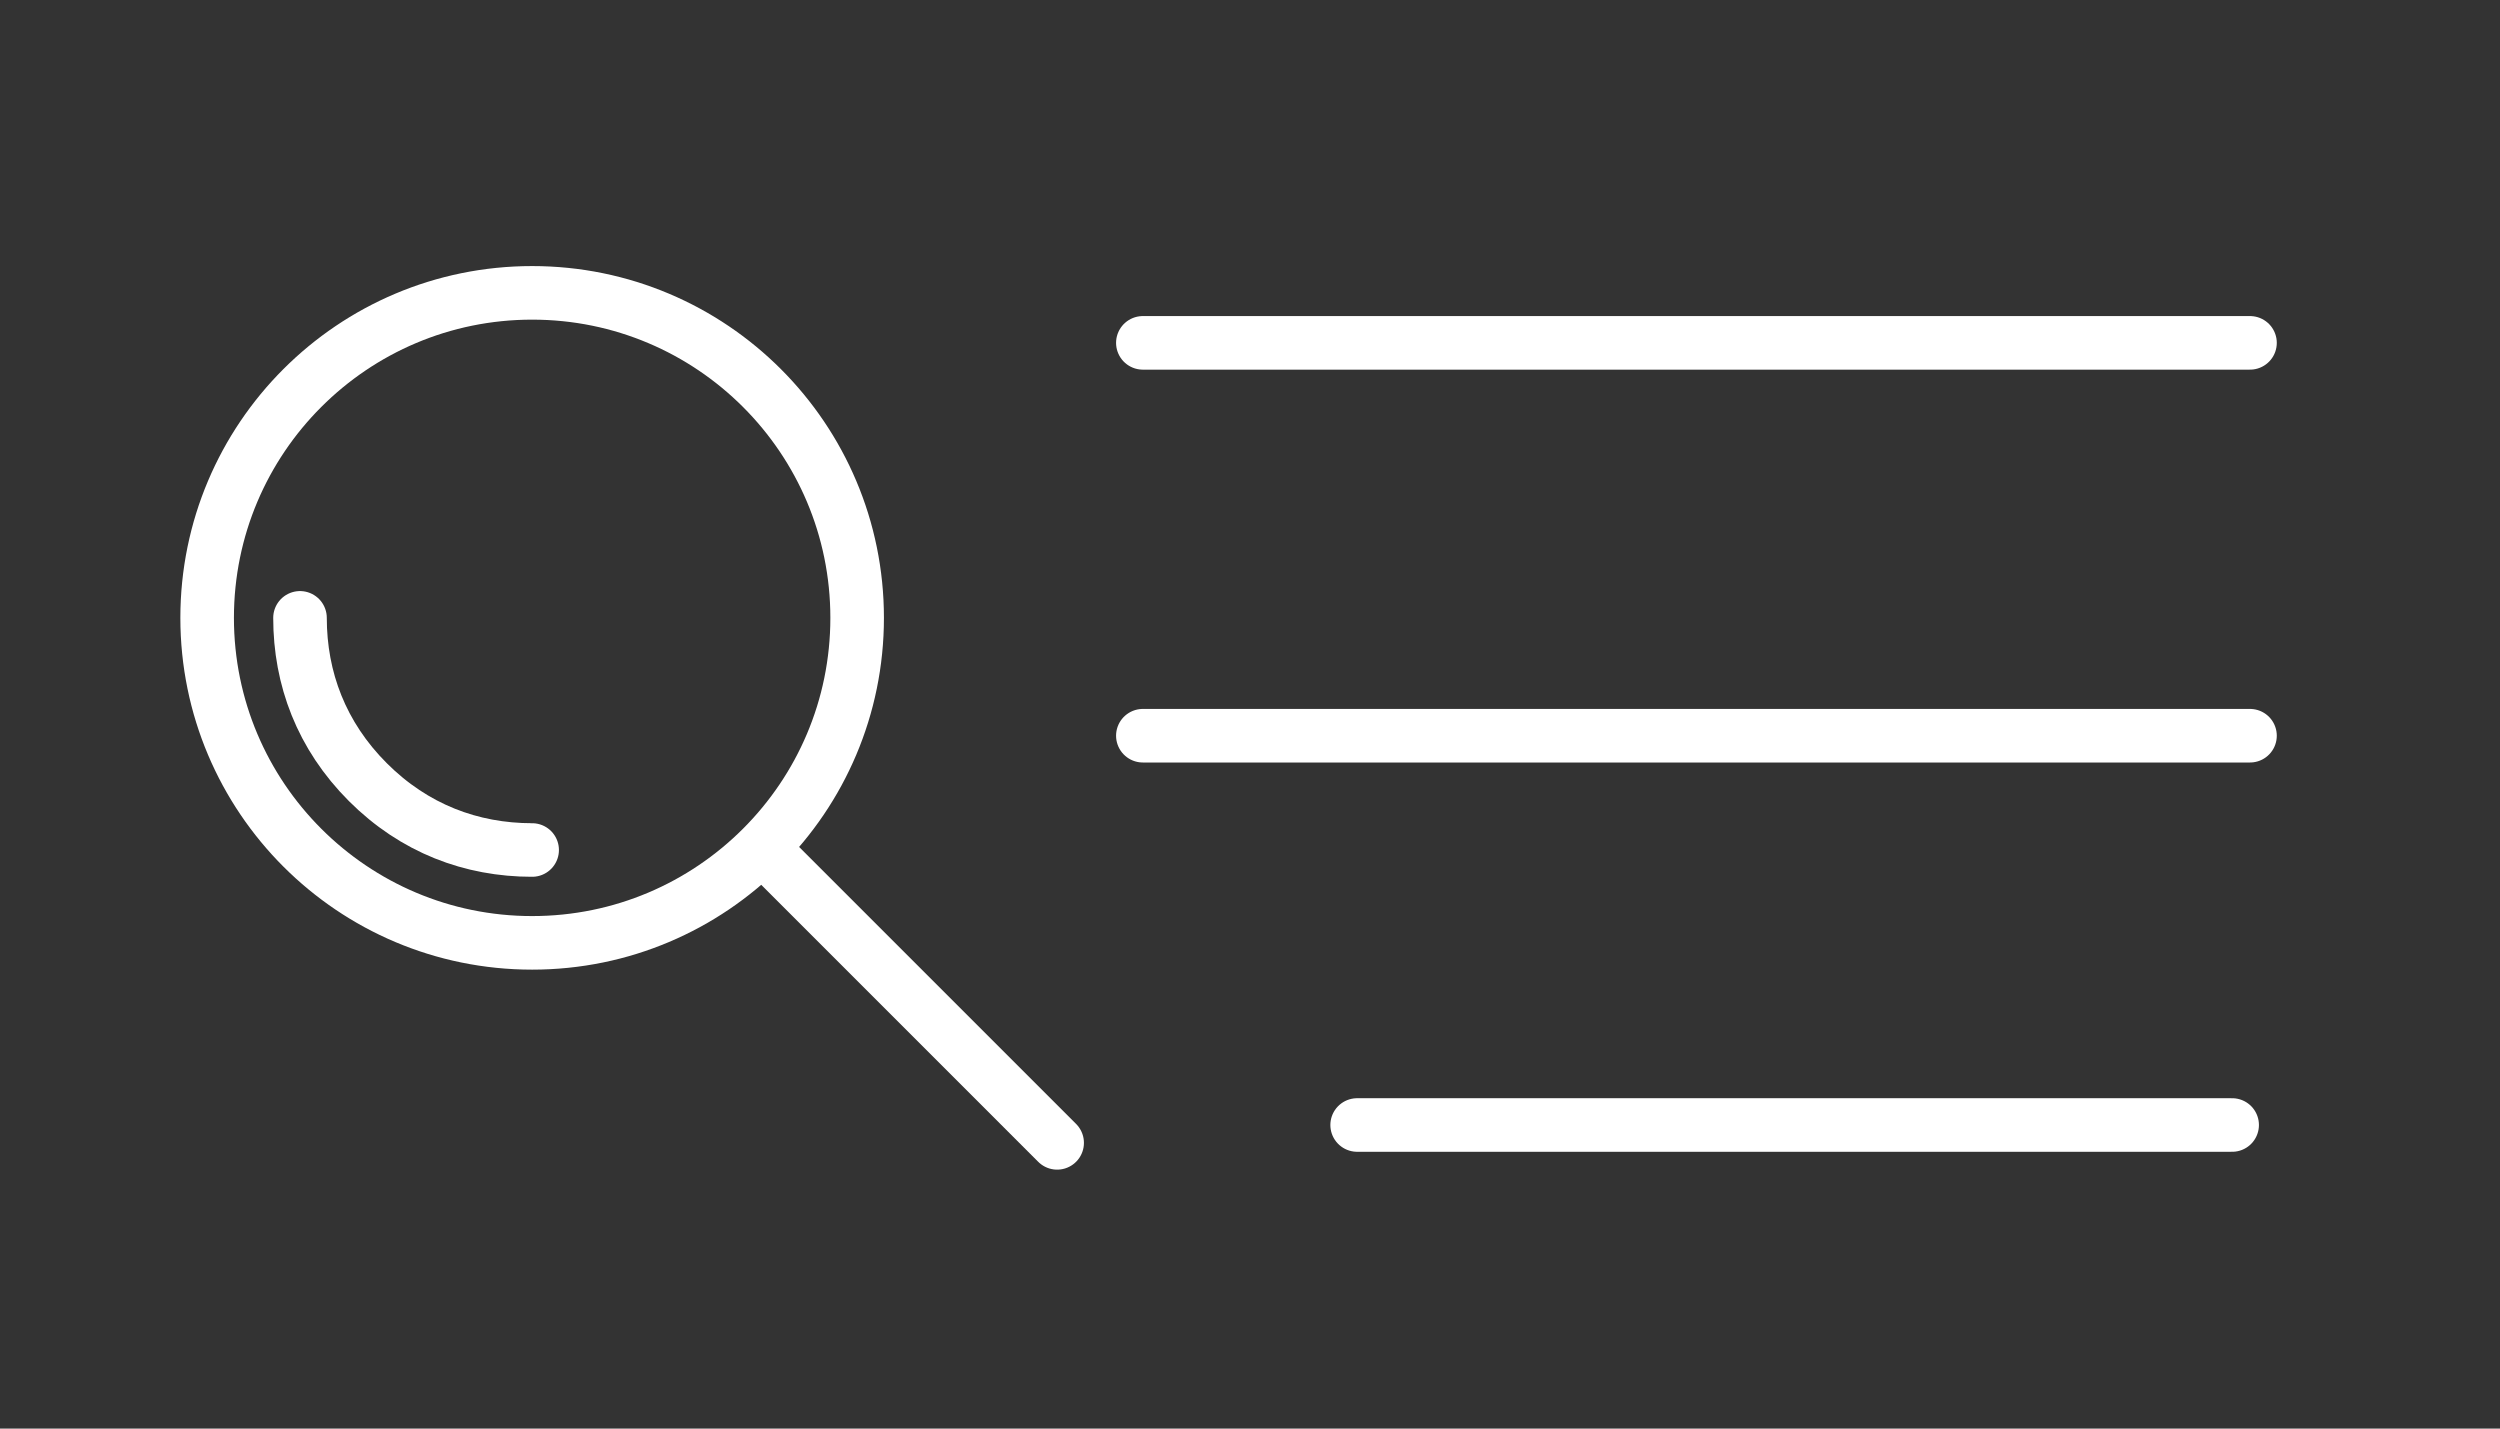 <?xml version="1.0" encoding="utf-8"?>
<!-- Generator: Adobe Illustrator 23.1.1, SVG Export Plug-In . SVG Version: 6.00 Build 0)  -->
<svg version="1.1" id="Layer_1" xmlns="http://www.w3.org/2000/svg" xmlns:xlink="http://www.w3.org/1999/xlink" x="0px" y="0px"
	 viewBox="0 0 70 40" style="enable-background:new 0 0 70 40;" xml:space="preserve">
<rect x="0" y="0" width="70" height="40" fill="#333333" stroke="none"/>
<style type="text/css">
	.st0{fill:none;stroke:#FFFFFF;stroke-width:1.5;stroke-linecap:round;stroke-linejoin:round;stroke-miterlimit:5.69;}
</style>
<g>
	<line class="st0" x1="32" y1="9.6" x2="63" y2="9.6"/>
	<line class="st0" x1="32" y1="20.6" x2="63" y2="20.6"/>
	<line class="st0" x1="38" y1="31.5" x2="62.5" y2="31.5"/>
</g>
<g>
	<circle class="st0" cx="14.9" cy="17.3" r="9.1"/>
	<path class="st0" d="M14.9,23.8c-1.7,0-3.3-0.6-4.6-1.9c-1.3-1.3-1.9-2.9-1.9-4.6"/>
	<line class="st0" x1="21.4" y1="23.8" x2="29.6" y2="32"/>
</g>
</svg>
